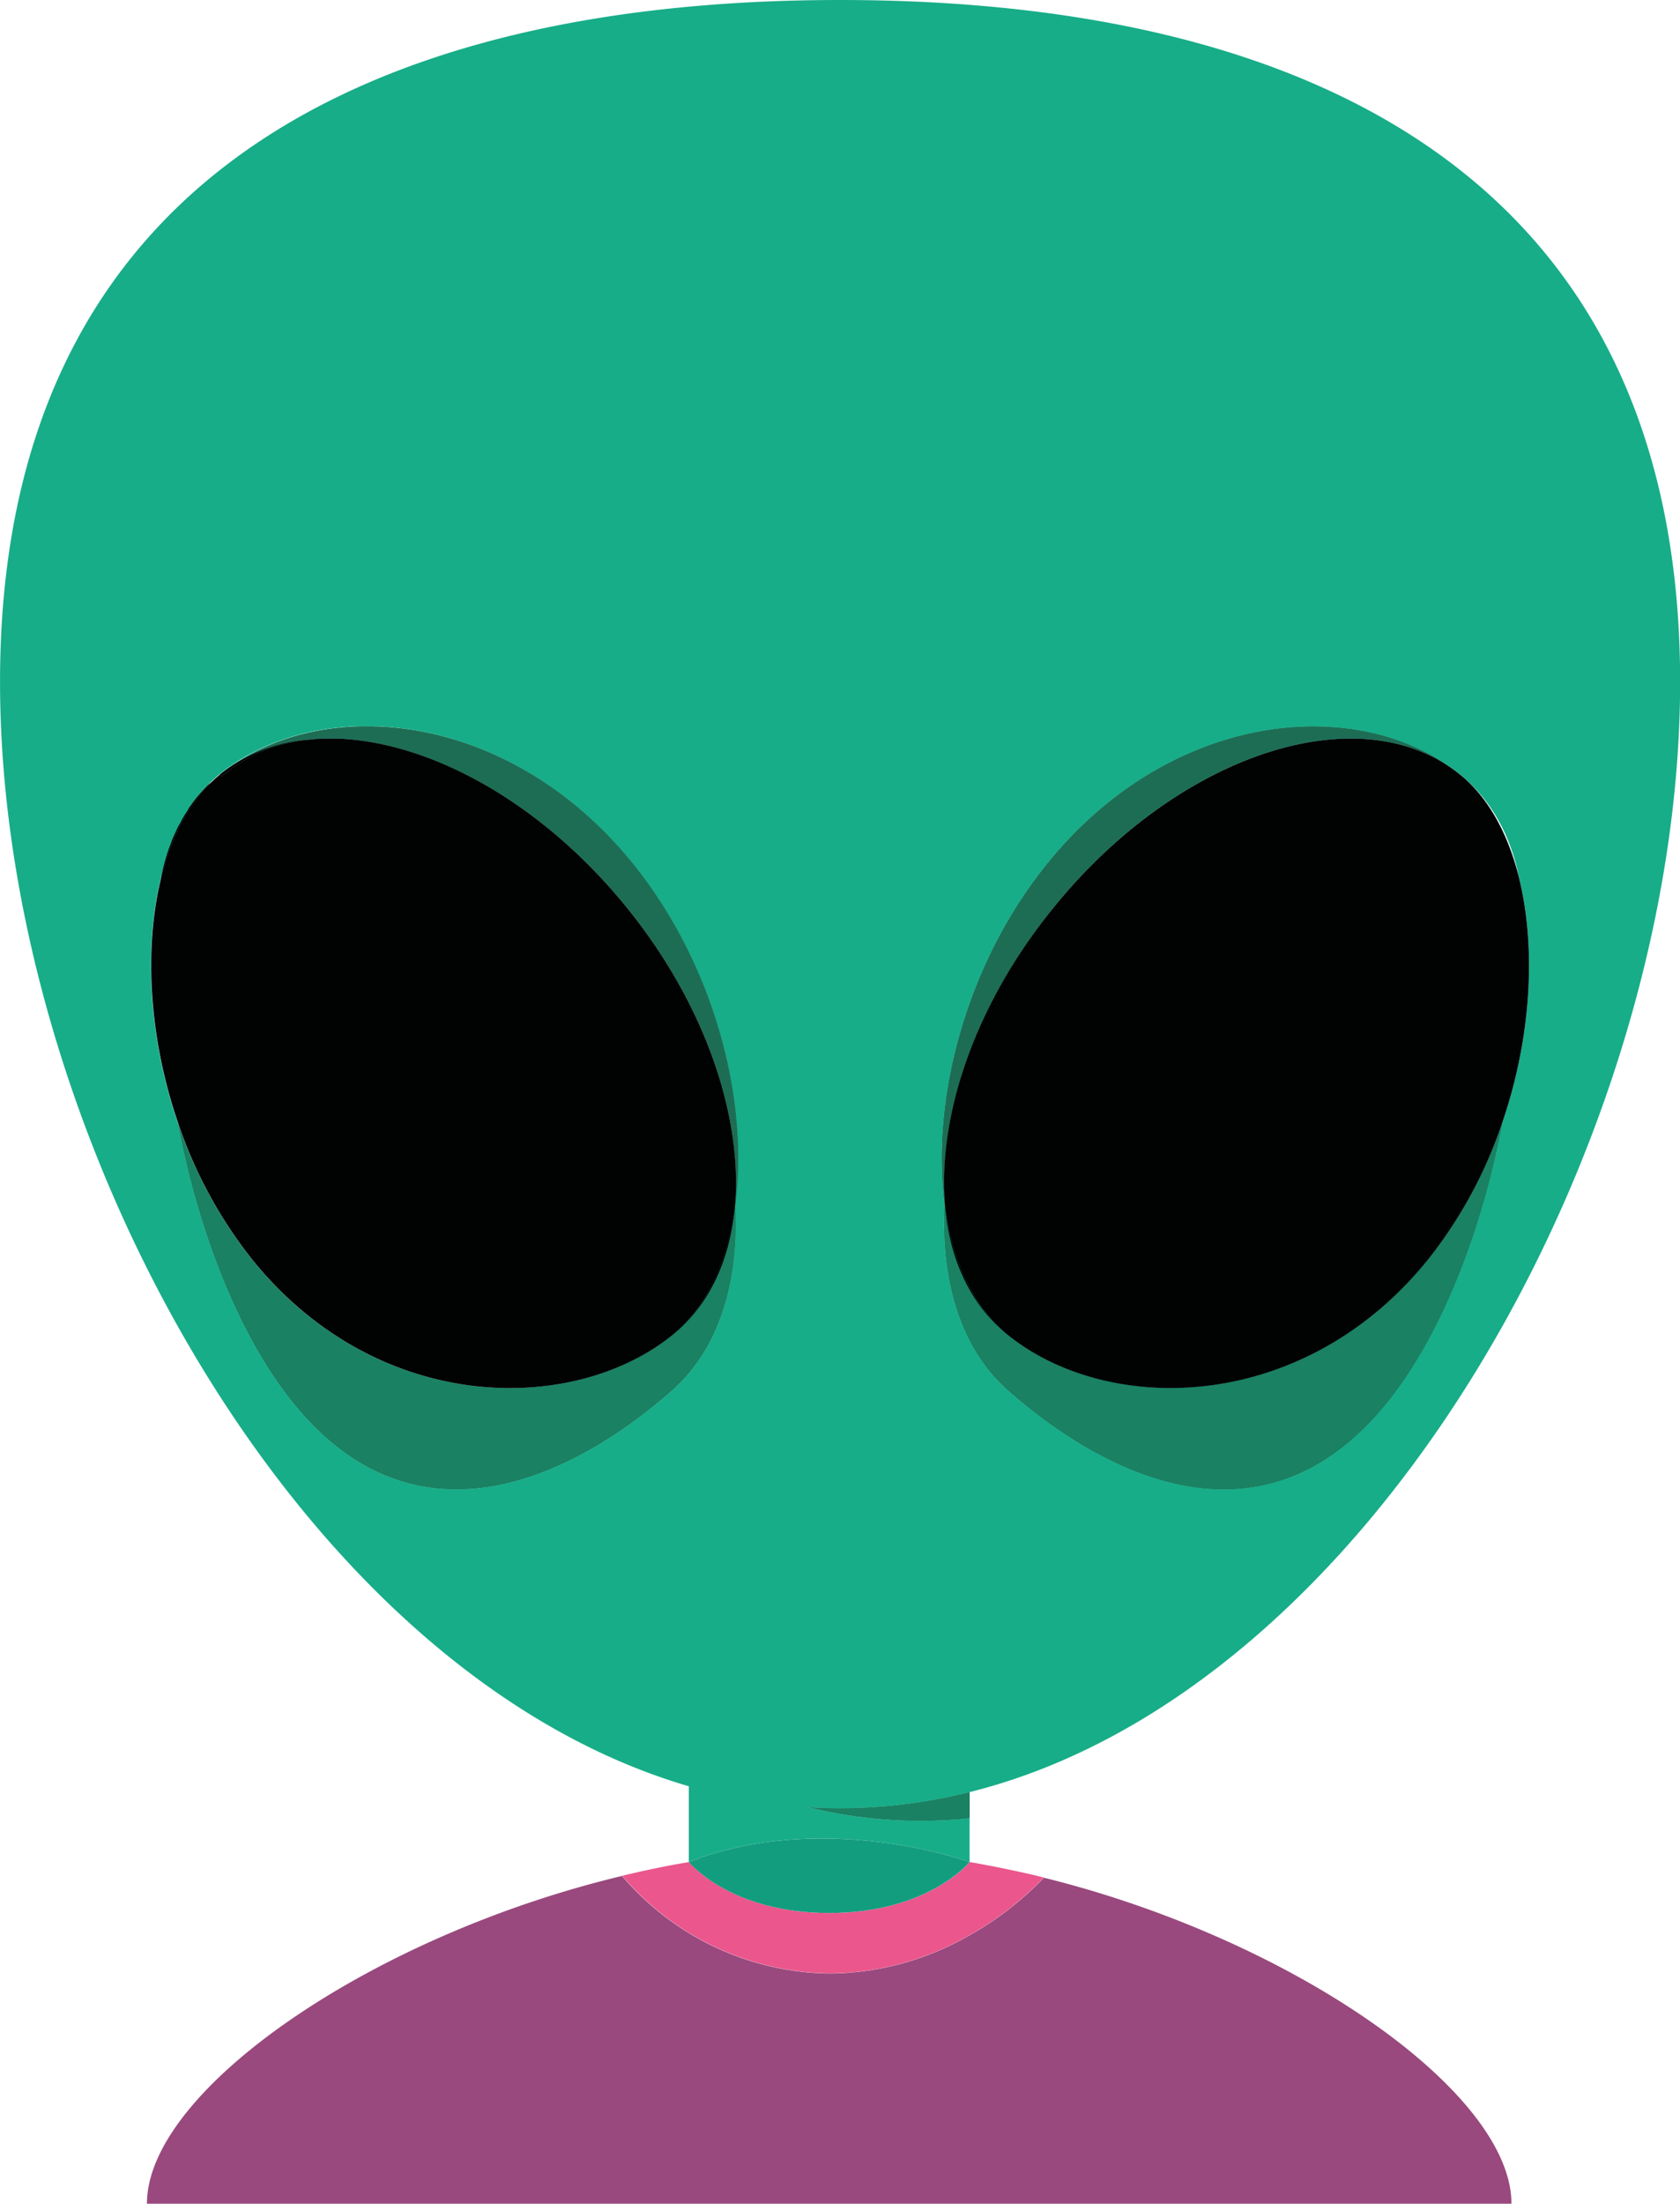 <svg id="Livello_1" data-name="Livello 1" xmlns="http://www.w3.org/2000/svg" viewBox="0 0 507.65 665.55">
  <defs>
    <style>
      .cls-1 {
        fill: #17ad88;
      }

      .cls-2 {
        fill: #1a8163;
      }

      .cls-3 {
        fill: #99497d;
      }

      .cls-4 {
        fill: #eb568c;
      }

      .cls-5 {
        fill: #139d7f;
      }

      .cls-6 {
        fill: #1d6d54;
      }

      .cls-7 {
        fill: #010202;
      }
    </style>
  </defs>
  <title>user</title>
  <path class="cls-1" d="M297.82,88.28C157.62,88.28,44,140.91,44,294.19c0,136.23,89.75,299,208.14,333.56v22.88h0c40.83-16,84.83,0,84.83,0V637.4A142.57,142.57,0,0,1,288,634.07c3.24.21,6.5.31,9.76.31A161.13,161.13,0,0,0,337,629.51h0c121.6-30.33,214.68-196.6,214.68-335.32C551.66,140.91,438,88.28,297.82,88.28Zm-50.7,419.89c-30.25,26.67-79.64,51.21-117.39.14-15.34-20.8-26.4-50.92-32.07-81.13C89,401.84,87.41,375,92.55,353.78v-.13A61.88,61.88,0,0,1,94.83,345c.19-.54.38-1.08.6-1.62l.37-1L96,342a1.51,1.51,0,0,0,.11-.22c.14-.38.31-.75.46-1.12.3-.67.6-1.32.92-2q.72-1.5,1.56-3c.1-.17.19-.33.3-.49l.58-1c.25-.43.5-.85.8-1.27l.06-.09.16-.24v-.07l.06-.08v-.1l.19-.26a44,44,0,0,1,7.14-8.21,2.4,2.4,0,0,0,.24-.22.25.25,0,0,0,.12-.11l.28-.24.14-.13.26-.22.12-.11.32-.27.19-.16.19-.17.18-.16c.69-.55,1.38-1.09,2.11-1.6l.52-.37c30.85-22.13,85.56-16.39,122.23,29.06,24.55,30.42,35,71.14,30.88,102.6C267.48,475.28,261.27,495.7,247.12,508.17Zm218.78.14c-37.74,51.09-87.08,26.53-117.38-.14-14.15-12.47-20.35-32.88-19.1-56.3-4.07-31.47,6.33-72.19,30.88-102.62,36.93-45.79,92.2-51.27,122.92-28.57l.19.14c.58.43,1.17.88,1.74,1.34a.36.36,0,0,1,.09.09c.28.22.54.44.8.66a.27.27,0,0,0,.08.07l.61.52.32.3.26.23c.17.15.34.3.5.46l.81.79c7.32,7.23,12.05,16.71,14.29,27.6a6.92,6.92,0,0,1,.14.77h0c5.17,21.18,3.59,48.09-5.08,73.46-5.64,30.29-16.72,60.39-32.07,81.2Z" transform="translate(-43.99 -88.28)"/>
  <path class="cls-1" d="M259.23,649.53c-2.37.34-4.74.71-7.09,1.11h0C254.49,650.23,256.82,649.86,259.23,649.53Z" transform="translate(-43.99 -88.28)"/>
  <path class="cls-1" d="M337,650.63h0l-.44-.08Z" transform="translate(-43.99 -88.28)"/>
  <path class="cls-1" d="M337,629.52v7.88a142.57,142.57,0,0,1-48.92-3.33c3.24.21,6.5.31,9.76.31A161.12,161.12,0,0,0,337,629.52Z" transform="translate(-43.99 -88.28)"/>
  <path class="cls-2" d="M337,629.51v7.89h0a142.57,142.57,0,0,1-48.92-3.33c3.24.21,6.5.31,9.76.31A161.13,161.13,0,0,0,337,629.51Z" transform="translate(-43.99 -88.28)"/>
  <path class="cls-3" d="M500.71,753.83H88.39c0-34.06,67.32-80.75,143.56-99a83.71,83.71,0,0,0,62.6,29.48A85.83,85.83,0,0,0,337,672.73a95.73,95.73,0,0,0,22.42-17.37C434.71,674,500.71,720.1,500.71,753.83Z" transform="translate(-43.99 -88.28)"/>
  <path class="cls-4" d="M251.42,650.76c-2.62.45-5.22.94-7.82,1.45Q247.5,651.4,251.42,650.76Z" transform="translate(-43.99 -88.28)"/>
  <path class="cls-4" d="M259.23,649.53c-2.37.34-4.74.71-7.09,1.11h0l-.7.12.7-.13h0C254.49,650.23,256.82,649.86,259.23,649.53Z" transform="translate(-43.99 -88.28)"/>
  <path class="cls-4" d="M339.25,651l-2.28-.39h0l-.44-.08.45.07Z" transform="translate(-43.99 -88.28)"/>
  <path class="cls-4" d="M350.57,653.26c-2.42-.52-4.84-1-7.27-1.48C345.73,652.23,348.16,652.73,350.57,653.26Z" transform="translate(-43.99 -88.28)"/>
  <path class="cls-4" d="M359.39,655.31A95.73,95.73,0,0,1,337,672.68a85.83,85.83,0,0,1-42.42,11.58A83.71,83.71,0,0,1,232,654.78l2.89-.68,2.9-.66c1.95-.42,3.91-.83,5.86-1.23,2.6-.51,5.2-1,7.82-1.45l.71-.12h0c.38.47,12.87,15.38,42.41,15.38s42-14.91,42.41-15.38h0l2.28.39,4,.75c2.43.46,4.85,1,7.27,1.48l1.52.33c2.28.51,4.56,1,6.82,1.6Z" transform="translate(-43.99 -88.28)"/>
  <path class="cls-5" d="M336.52,650.56l.44.08c-.38.47-12.87,15.38-42.41,15.38s-42-14.91-42.41-15.38c2.35-.4,4.72-.77,7.09-1.11-2.37.33-4.74.7-7.09,1.1,40.83-16,84.83,0,84.83,0Z" transform="translate(-43.99 -88.28)"/>
  <path class="cls-5" d="M259.23,649.53c-2.37.34-4.74.71-7.09,1.11h0C254.49,650.23,256.82,649.86,259.23,649.53Z" transform="translate(-43.99 -88.28)"/>
  <path class="cls-5" d="M337,650.63h0l-.44-.08Z" transform="translate(-43.99 -88.28)"/>
  <path class="cls-1" d="M107.05,325.31c-6.81,7-11.63,16.79-14.46,28.34A61.88,61.88,0,0,1,94.87,345c.19-.54.38-1.08.6-1.62l.37-1a5.41,5.41,0,0,1,.26-.64c.26-.66.57-1.3.87-1.94l.36-.82.15-.33c.08-.18.18-.36.27-.54s.17-.34.27-.51c.19-.35.38-.69.56-1l.2-.38v-.05c.07-.15.16-.3.24-.44s.19-.33.3-.49l.58-1,.39-.62.41-.65.06-.09.16-.24v-.07l.06-.08v-.1l.19-.26c.17-.25.35-.5.53-.74l.38-.54c.15-.22.32-.44.49-.66.5-.67,1-1.31,1.58-1.95q.24-.3.51-.6c.56-.64,1.13-1.25,1.73-1.86.18-.18.34-.36.53-.53s.45-.45.69-.67.2-.2.31-.29l-.37.36Z" transform="translate(-43.99 -88.28)"/>
  <path class="cls-1" d="M266.22,451.85c1.26,23.43-5,43.85-19.1,56.32-30.25,26.67-79.64,51.21-117.39.14-15.34-20.8-26.4-50.92-32.07-81.13a135.72,135.72,0,0,0,22.48,41.52c37,45.83,94.38,47.19,125.14,24.23.24-.17.46-.35.7-.53s.76-.58,1.13-.88l1-.85c9.56-8.27,15.47-21.34,17.79-36.83.11-.9.18-1.82.24-2.74,1.9-26.7-9.32-59.7-32.55-88.46-25.53-31.64-59-50.16-87.34-51.28h-3.86c-.62,0-1.25,0-1.86.06s-1,0-1.44.09l-1.47.13h0l-.66.07h-.32a50.13,50.13,0,0,0-5,.85c-.6.13-1.17.27-1.75.42s-1.12.3-1.68.47h-.05l-1.49.47-.25.08c-.49.16-.94.33-1.42.51l-.36.13c-.41.16-.8.31-1.19.48-.19.07-.39.15-.58.24-.38.16-.76.33-1.13.51l-.34.16c-.48.22-.94.45-1.42.69l-.13.07c-.43.22-.87.45-1.29.69l-.57.33-1,.57c-.51.31-1,.63-1.5.95a15.69,15.69,0,0,0-1.43,1c-.43.35-1,.76-1.56,1.17s-1,.81-1.5,1.24l-.49-.59-.15.14-.23.18.19-.17.18-.16c.69-.55,1.38-1.09,2.11-1.6l.52-.37C144,298,198.69,303.78,235.36,349.23,259.89,379.67,270.29,420.4,266.22,451.85Z" transform="translate(-43.99 -88.28)"/>
  <path class="cls-1" d="M498,427.15c-5.65,30.22-16.73,60.35-32.08,81.16-37.74,51.09-87.08,26.53-117.38-.14-14.15-12.47-20.35-32.88-19.1-56.3-4.07-31.47,6.33-72.19,30.88-102.62,36.93-45.79,92.2-51.27,122.92-28.57-30.62-22.17-84.24-3.83-121.17,42-23.23,28.72-34.46,61.72-32.58,88.46,0,.92.13,1.84.23,2.74,2.26,15,7.9,27.75,17,36,.59.56,1.21,1.09,1.86,1.6.28.23.58.46.87.68a1.35,1.35,0,0,0,.27.2l.06.05.13.09.12.09.28.23h0a1.72,1.72,0,0,0,.32.23c30.81,22.8,88,21.33,124.9-24.39A135.53,135.53,0,0,0,498,427.15Z" transform="translate(-43.99 -88.28)"/>
  <path class="cls-5" d="M498,427.15c-5.65,30.22-16.73,60.35-32.08,81.16-37.74,51.09-87.08,26.53-117.38-.14-14.15-12.47-20.35-32.88-19.1-56.3-4.07-31.47,6.33-72.19,30.88-102.62,36.93-45.79,92.2-51.27,122.92-28.57-30.62-22.17-84.24-3.83-121.17,42-23.23,28.72-34.46,61.72-32.58,88.46,0,.92.13,1.84.23,2.74,2.26,15,7.9,27.75,17,36,.59.56,1.21,1.09,1.86,1.6.28.23.58.46.87.68a1.35,1.35,0,0,0,.27.2l.06.05.13.09.12.09.28.23h0a1.72,1.72,0,0,0,.32.23c30.81,22.8,88,21.33,124.9-24.39A135.53,135.53,0,0,0,498,427.15Z" transform="translate(-43.99 -88.28)"/>
  <path class="cls-2" d="M247.12,508.17c-30.25,26.67-79.64,51.21-117.39.14-15.34-20.8-26.4-50.92-32.07-81.13a135.72,135.72,0,0,0,22.48,41.52c37,45.83,94.38,47.19,125.14,24.23.24-.17.46-.35.7-.53s.76-.58,1.13-.88l1-.85c9.56-8.27,15.47-21.34,17.79-36.83.11-.9.18-1.82.24-2.74v.75C267.48,475.28,261.27,495.7,247.12,508.17Z" transform="translate(-43.99 -88.28)"/>
  <path class="cls-6" d="M101.82,331.4a47.45,47.45,0,0,1,5.22-6.11c-6.81,7-11.63,16.79-14.46,28.34A61.88,61.88,0,0,1,94.86,345c.19-.54.38-1.08.6-1.62l.37-1,.15-.42a1.51,1.51,0,0,0,.11-.22c.14-.38.31-.75.46-1.12.25-.55.5-1.1.77-1.64l.42-.87c.09-.17.17-.34.27-.51.19-.35.38-.69.56-1l.2-.38v-.05l.54-.93.58-1,.39-.62c.23-.35.46-.7.68-1.05l.06-.08v-.05A6.1,6.1,0,0,0,101.82,331.4Z" transform="translate(-43.99 -88.28)"/>
  <path class="cls-6" d="M108.82,323.62l.12-.1-.69.64.21-.21a2.4,2.4,0,0,0,.24-.22A.25.25,0,0,0,108.82,323.62Z" transform="translate(-43.99 -88.28)"/>
  <path class="cls-6" d="M109.6,322.92l.13-.1-.51.43.26-.22Z" transform="translate(-43.99 -88.28)"/>
  <path class="cls-6" d="M266.22,451.85c-.08.67-.17,1.33-.29,2,.11-.9.18-1.82.24-2.74,1.87-26.71-9.35-59.71-32.58-88.47-25.53-31.64-59-50.16-87.34-51.28h-3.86c-.62,0-1.25,0-1.86.06s-1,0-1.44.09l-1.47.13h0l-.66.07h-.32a50.13,50.13,0,0,0-5,.85c-.6.13-1.17.27-1.75.42s-1.12.3-1.68.47h-.05l-1.49.47-.25.08c-.49.16-.94.33-1.42.51l-.36.13c-.41.16-.8.31-1.19.48-.19.07-.39.15-.58.24-.38.16-.76.33-1.13.51l-.34.16c-.48.22-.94.45-1.42.69l-.13.07c-.43.22-.87.45-1.29.69l-.57.33-1,.57c-.51.31-1,.63-1.5.95a15.69,15.69,0,0,0-1.43,1c-.43.35-1,.76-1.56,1.17s-1,.81-1.5,1.24l-.49-.59c.68-.55,1.38-1.09,2.1-1.61l.52-.37C144,298,198.69,303.78,235.36,349.23,259.89,379.67,270.29,420.4,266.22,451.85Z" transform="translate(-43.99 -88.28)"/>
  <path class="cls-7" d="M233.59,362.64c-25.53-31.64-59-50.16-87.34-51.28h-3.86c-.62,0-1.25,0-1.86.06s-1,0-1.44.09l-1.47.13h0l-.66.07h-.32a50.13,50.13,0,0,0-5,.85c-.6.13-1.17.27-1.75.42s-1.12.3-1.68.47h-.05l-1.49.47-.25.08c-.49.16-.94.33-1.42.51l-.36.13c-.41.16-.8.31-1.19.48-.19.07-.39.15-.58.24-.38.16-.76.33-1.13.51l-.34.16c-.48.22-.94.45-1.42.69l-.13.07c-.43.22-.87.45-1.29.69l-.57.33-1,.57c-.51.31-1,.63-1.5.95s-1,.66-1.43,1-1,.77-1.56,1.17-1,.81-1.5,1.24l-.49-.59-.15.14-.23.18-.19.16-.19.17-.51.43s-.11.09-.14.13l-.16.14-.69.64-.06.05-.12.11-.37.36-.63.63c-6.81,7-11.63,16.79-14.46,28.34v.13c-5.14,21.17-3.55,48.06,5.11,73.4a135.72,135.72,0,0,0,22.48,41.52c37,45.83,94.38,47.19,125.14,24.23.24-.17.46-.35.7-.53s.76-.58,1.13-.88l1-.85c9.56-8.27,15.47-21.34,17.79-36.83.11-.9.18-1.82.24-2.74C268,424.4,256.82,391.4,233.59,362.64Z" transform="translate(-43.99 -88.28)"/>
  <path class="cls-7" d="M107.74,324.61c.11-.1.2-.2.31-.29l-.37.36-.63.63c-6.81,7-11.63,16.79-14.46,28.34A61.88,61.88,0,0,1,94.87,345c.19-.54.38-1.08.6-1.62l.37-1a5.41,5.41,0,0,1,.26-.64c.26-.66.57-1.3.87-1.94l.36-.82.15-.33c.08-.18.18-.36.27-.54s.17-.34.27-.51c.19-.35.38-.69.56-1l.2-.38v-.05c.07-.15.16-.3.24-.44s.19-.33.3-.49l.58-1,.39-.62.41-.65.06-.09.16-.24v-.07l.06-.08v-.1l.19-.26c.17-.25.35-.5.53-.74l.38-.54c.15-.22.32-.44.49-.66.5-.67,1-1.31,1.58-1.95q.24-.3.51-.6c.56-.64,1.13-1.25,1.73-1.86.18-.18.34-.36.53-.53S107.5,324.83,107.74,324.61Z" transform="translate(-43.99 -88.28)"/>
  <path class="cls-7" d="M136.61,311.72a50.13,50.13,0,0,0-5,.85c-.6.13-1.17.27-1.75.42s-1.12.3-1.68.47h-.05l-1.49.47-.25.08c-.49.16-.94.33-1.42.51l-.36.13c-.41.16-.8.31-1.19.48-.19.07-.39.15-.58.24-.38.16-.76.33-1.13.51l-.34.16c-.48.22-.94.45-1.42.69l-.13.07c-.43.22-.87.45-1.29.69l-.57.33-1,.57c-.51.31-1,.63-1.5.95a15.69,15.69,0,0,0-1.43,1c-.43.35-1,.76-1.56,1.17s-1,.81-1.5,1.24l-.49-.59-.15.14-.23.18.19-.17.18-.16c.69-.55,1.38-1.09,2.11-1.6l.52-.37A50.07,50.07,0,0,1,136.61,311.72Z" transform="translate(-43.99 -88.28)"/>
  <path class="cls-7" d="M265.93,453.84c-1.57,15.05-7.44,28-17.79,36.83C257.7,482.4,263.61,469.33,265.93,453.84Z" transform="translate(-43.99 -88.28)"/>
  <path class="cls-7" d="M107.74,324.61c.11-.1.2-.2.31-.29l-.37.36Z" transform="translate(-43.99 -88.28)"/>
  <path class="cls-7" d="M108.82,323.62l.12-.1-.69.64.21-.21a2.4,2.4,0,0,0,.24-.22A.25.25,0,0,0,108.82,323.62Z" transform="translate(-43.99 -88.28)"/>
  <path class="cls-7" d="M109.73,322.82l-.51.43.26-.22.12-.11Z" transform="translate(-43.99 -88.28)"/>
  <path class="cls-2" d="M498,427.15c-5.65,30.22-16.73,60.35-32.08,81.16-37.74,51.09-87.08,26.53-117.38-.14-14.15-12.47-20.35-32.88-19.1-56.3a4.45,4.45,0,0,1,0-.73c.05.92.13,1.84.23,2.74,2.26,15,7.9,27.75,17,36,.59.56,1.21,1.09,1.86,1.6.28.23.58.46.87.68a1.35,1.35,0,0,0,.27.2l.06.05.13.09.12.09.28.23h0a1.72,1.72,0,0,0,.32.23c30.81,22.8,88,21.33,124.9-24.39A135.45,135.45,0,0,0,498,427.15Z" transform="translate(-43.99 -88.28)"/>
  <path class="cls-6" d="M483.22,320.68c-30.62-22.17-84.24-3.83-121.17,42-23.23,28.72-34.46,61.72-32.58,88.46,0,.92.13,1.84.23,2.74-.1-.67-.21-1.34-.28-2-4.07-31.47,6.33-72.19,30.88-102.62C397.23,303.46,452.5,298,483.22,320.68Z" transform="translate(-43.99 -88.28)"/>
  <path class="cls-7" d="M503.06,353.69h0v-.07c-3.07-12.51-8.51-23-16.24-30l-.68-.6a.27.27,0,0,1-.08-.07c-.26-.22-.52-.44-.8-.66a.51.51,0,0,1-.09-.08c-.57-.46-1.16-.91-1.74-1.35l-.19-.14c-30.62-22.17-84.24-3.83-121.17,42-23.25,28.68-34.48,61.68-32.6,88.42,0,.92.13,1.84.23,2.74,2.26,15,7.9,27.75,17,36,.59.56,1.21,1.09,1.86,1.6.28.23.58.46.87.68a1.35,1.35,0,0,0,.27.2l.06.05.13.09.12.09.28.23h0a1.72,1.72,0,0,0,.32.23c30.81,22.8,88,21.33,124.9-24.39A135.57,135.57,0,0,0,498,427.11C506.65,401.78,508.23,374.87,503.06,353.69Z" transform="translate(-43.99 -88.28)"/>
  <path class="cls-7" d="M346.66,489.92c-9.82-8.81-15.43-21.41-17-36C332,468.89,337.6,481.63,346.66,489.92Z" transform="translate(-43.99 -88.28)"/>
</svg>
